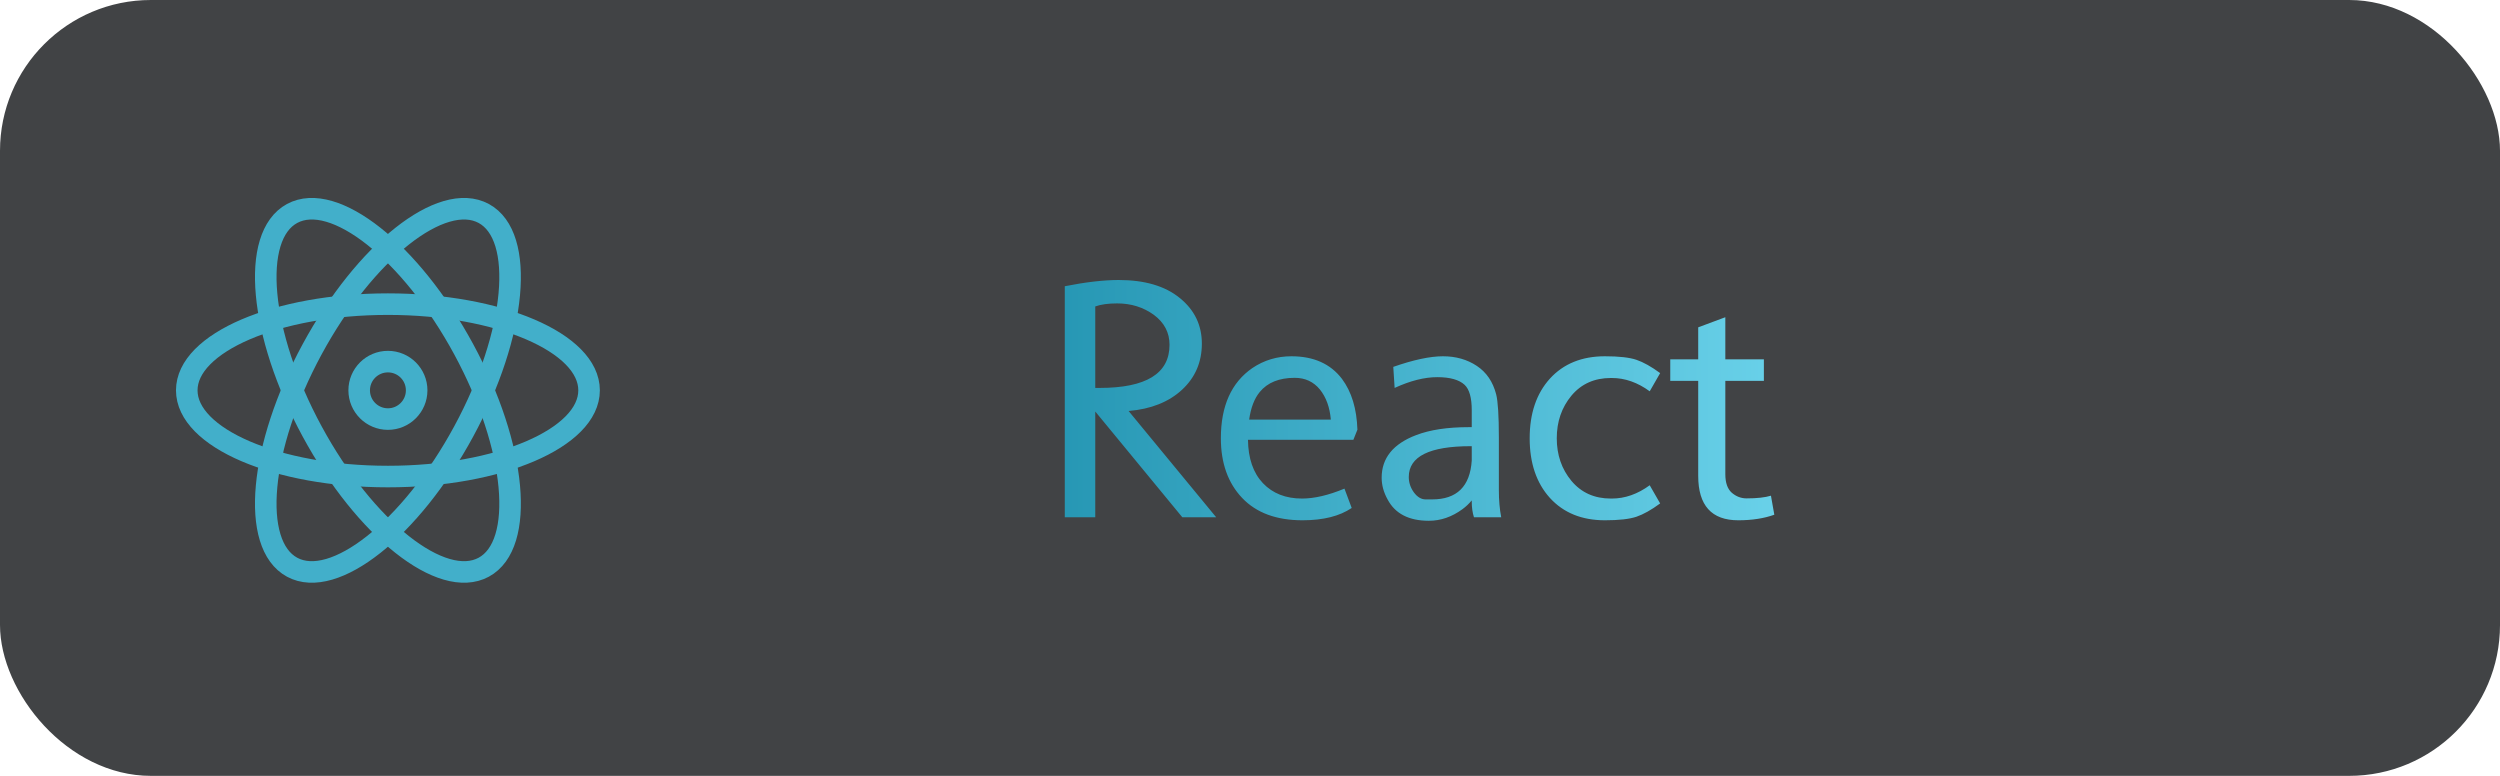 <svg width="116" height="36" viewBox="0 0 116 36" fill="none" xmlns="http://www.w3.org/2000/svg">
<rect width="116" height="36" rx="7" fill="#414345"/>
<path d="M56.43 24H54.859L50.82 19.094V24H49.406V13.281C50.38 13.088 51.214 12.992 51.906 12.992C53.115 12.992 54.06 13.271 54.742 13.828C55.425 14.38 55.766 15.086 55.766 15.945C55.766 16.805 55.458 17.518 54.844 18.086C54.229 18.654 53.404 18.982 52.367 19.07L56.43 24ZM51.836 14.078C51.419 14.078 51.081 14.125 50.82 14.219V18H51.016C53.182 18 54.266 17.333 54.266 16C54.266 15.432 54.023 14.969 53.539 14.609C53.05 14.255 52.482 14.078 51.836 14.078ZM60.078 17.531C59.354 17.531 58.812 17.75 58.453 18.188C58.203 18.49 58.039 18.917 57.961 19.469H61.75C61.703 18.901 61.534 18.435 61.242 18.07C60.945 17.711 60.557 17.531 60.078 17.531ZM62.719 23.57C62.156 23.951 61.396 24.141 60.438 24.141C59.224 24.141 58.289 23.794 57.633 23.102C56.977 22.409 56.648 21.487 56.648 20.336C56.648 18.836 57.135 17.75 58.109 17.078C58.651 16.713 59.255 16.531 59.922 16.531C60.953 16.531 61.734 16.88 62.266 17.578C62.714 18.177 62.953 18.963 62.984 19.938L62.797 20.406H57.906C57.917 21.271 58.148 21.943 58.602 22.422C59.055 22.896 59.659 23.133 60.414 23.133C60.987 23.133 61.643 22.979 62.383 22.672L62.719 23.57ZM68.242 20.703C66.326 20.703 65.367 21.18 65.367 22.133C65.367 22.388 65.445 22.625 65.602 22.844C65.763 23.062 65.945 23.172 66.148 23.172H66.453C67.599 23.172 68.211 22.57 68.289 21.367V20.703H68.242ZM64.648 17.023C65.586 16.695 66.354 16.531 66.953 16.531C67.552 16.531 68.076 16.68 68.523 16.977C68.971 17.273 69.271 17.713 69.422 18.297C69.505 18.625 69.547 19.294 69.547 20.305V22.75C69.547 23.208 69.583 23.625 69.656 24H68.391C68.323 23.787 68.289 23.544 68.289 23.273V23.219C68.159 23.375 68.016 23.51 67.859 23.625C67.37 23.984 66.849 24.164 66.297 24.164C65.37 24.164 64.732 23.833 64.383 23.172C64.201 22.844 64.109 22.508 64.109 22.164C64.109 21.253 64.643 20.594 65.711 20.188C66.352 19.943 67.164 19.82 68.148 19.82H68.289V19.031C68.289 18.458 68.18 18.068 67.961 17.859C67.706 17.62 67.281 17.5 66.688 17.5C66.094 17.5 65.435 17.667 64.711 18L64.648 17.023ZM74.789 23.133C75.398 23.133 75.984 22.927 76.547 22.516L77.031 23.359C76.62 23.662 76.253 23.867 75.93 23.977C75.607 24.086 75.12 24.141 74.469 24.141C73.396 24.141 72.544 23.794 71.914 23.102C71.289 22.409 70.977 21.487 70.977 20.336C70.977 19.185 71.289 18.263 71.914 17.57C72.544 16.878 73.396 16.531 74.469 16.531C75.12 16.531 75.607 16.586 75.93 16.695C76.253 16.805 76.62 17.01 77.031 17.312L76.547 18.156C75.984 17.745 75.398 17.539 74.789 17.539H74.742C73.982 17.539 73.372 17.812 72.914 18.359C72.461 18.906 72.234 19.565 72.234 20.336C72.234 21.107 72.461 21.766 72.914 22.312C73.372 22.859 73.982 23.133 74.742 23.133H74.789ZM80.656 24.141C79.417 24.141 78.797 23.453 78.797 22.078V17.672H77.5V16.672H78.797V15.188L80.055 14.719V16.672H81.844V17.672H80.055V22C80.055 22.401 80.156 22.69 80.359 22.867C80.562 23.039 80.789 23.125 81.039 23.125C81.523 23.125 81.901 23.083 82.172 23L82.328 23.883C81.849 24.055 81.292 24.141 80.656 24.141Z" fill="url(#paint0_linear)"/>
<path d="M27.333 18.112C27.333 20.321 23.154 22.112 18 22.112C12.845 22.112 8.666 20.321 8.666 18.112C8.666 15.903 12.845 14.112 18 14.112C23.154 14.112 27.333 15.903 27.333 18.112Z" stroke="#42AFCA"/>
<path d="M13.554 26.319C15.497 27.371 19.062 24.549 21.517 20.017C23.972 15.485 24.388 10.957 22.445 9.905C20.503 8.853 16.938 11.674 14.483 16.207C12.027 20.739 11.612 25.266 13.554 26.319Z" stroke="#42AFCA"/>
<path d="M22.445 26.319C20.503 27.371 16.938 24.549 14.483 20.017C12.027 15.485 11.612 10.957 13.554 9.905C15.497 8.853 19.062 11.674 21.517 16.207C23.972 20.739 24.388 25.266 22.445 26.319Z" stroke="#42AFCA"/>
<path d="M16.666 18.112C16.666 18.848 17.264 19.445 18 19.445C18.736 19.445 19.333 18.848 19.333 18.112C19.333 17.375 18.736 16.779 18 16.779C17.264 16.779 16.666 17.375 16.666 18.112Z" stroke="#42AFCA"/>
<defs>
<linearGradient id="paint0_linear" x1="48" y1="18.5" x2="83" y2="18.5" gradientUnits="userSpaceOnUse">
<stop stop-color="#2495B2"/>
<stop offset="1" stop-color="#6AD2EA"/>
</linearGradient>
</defs>
</svg>
